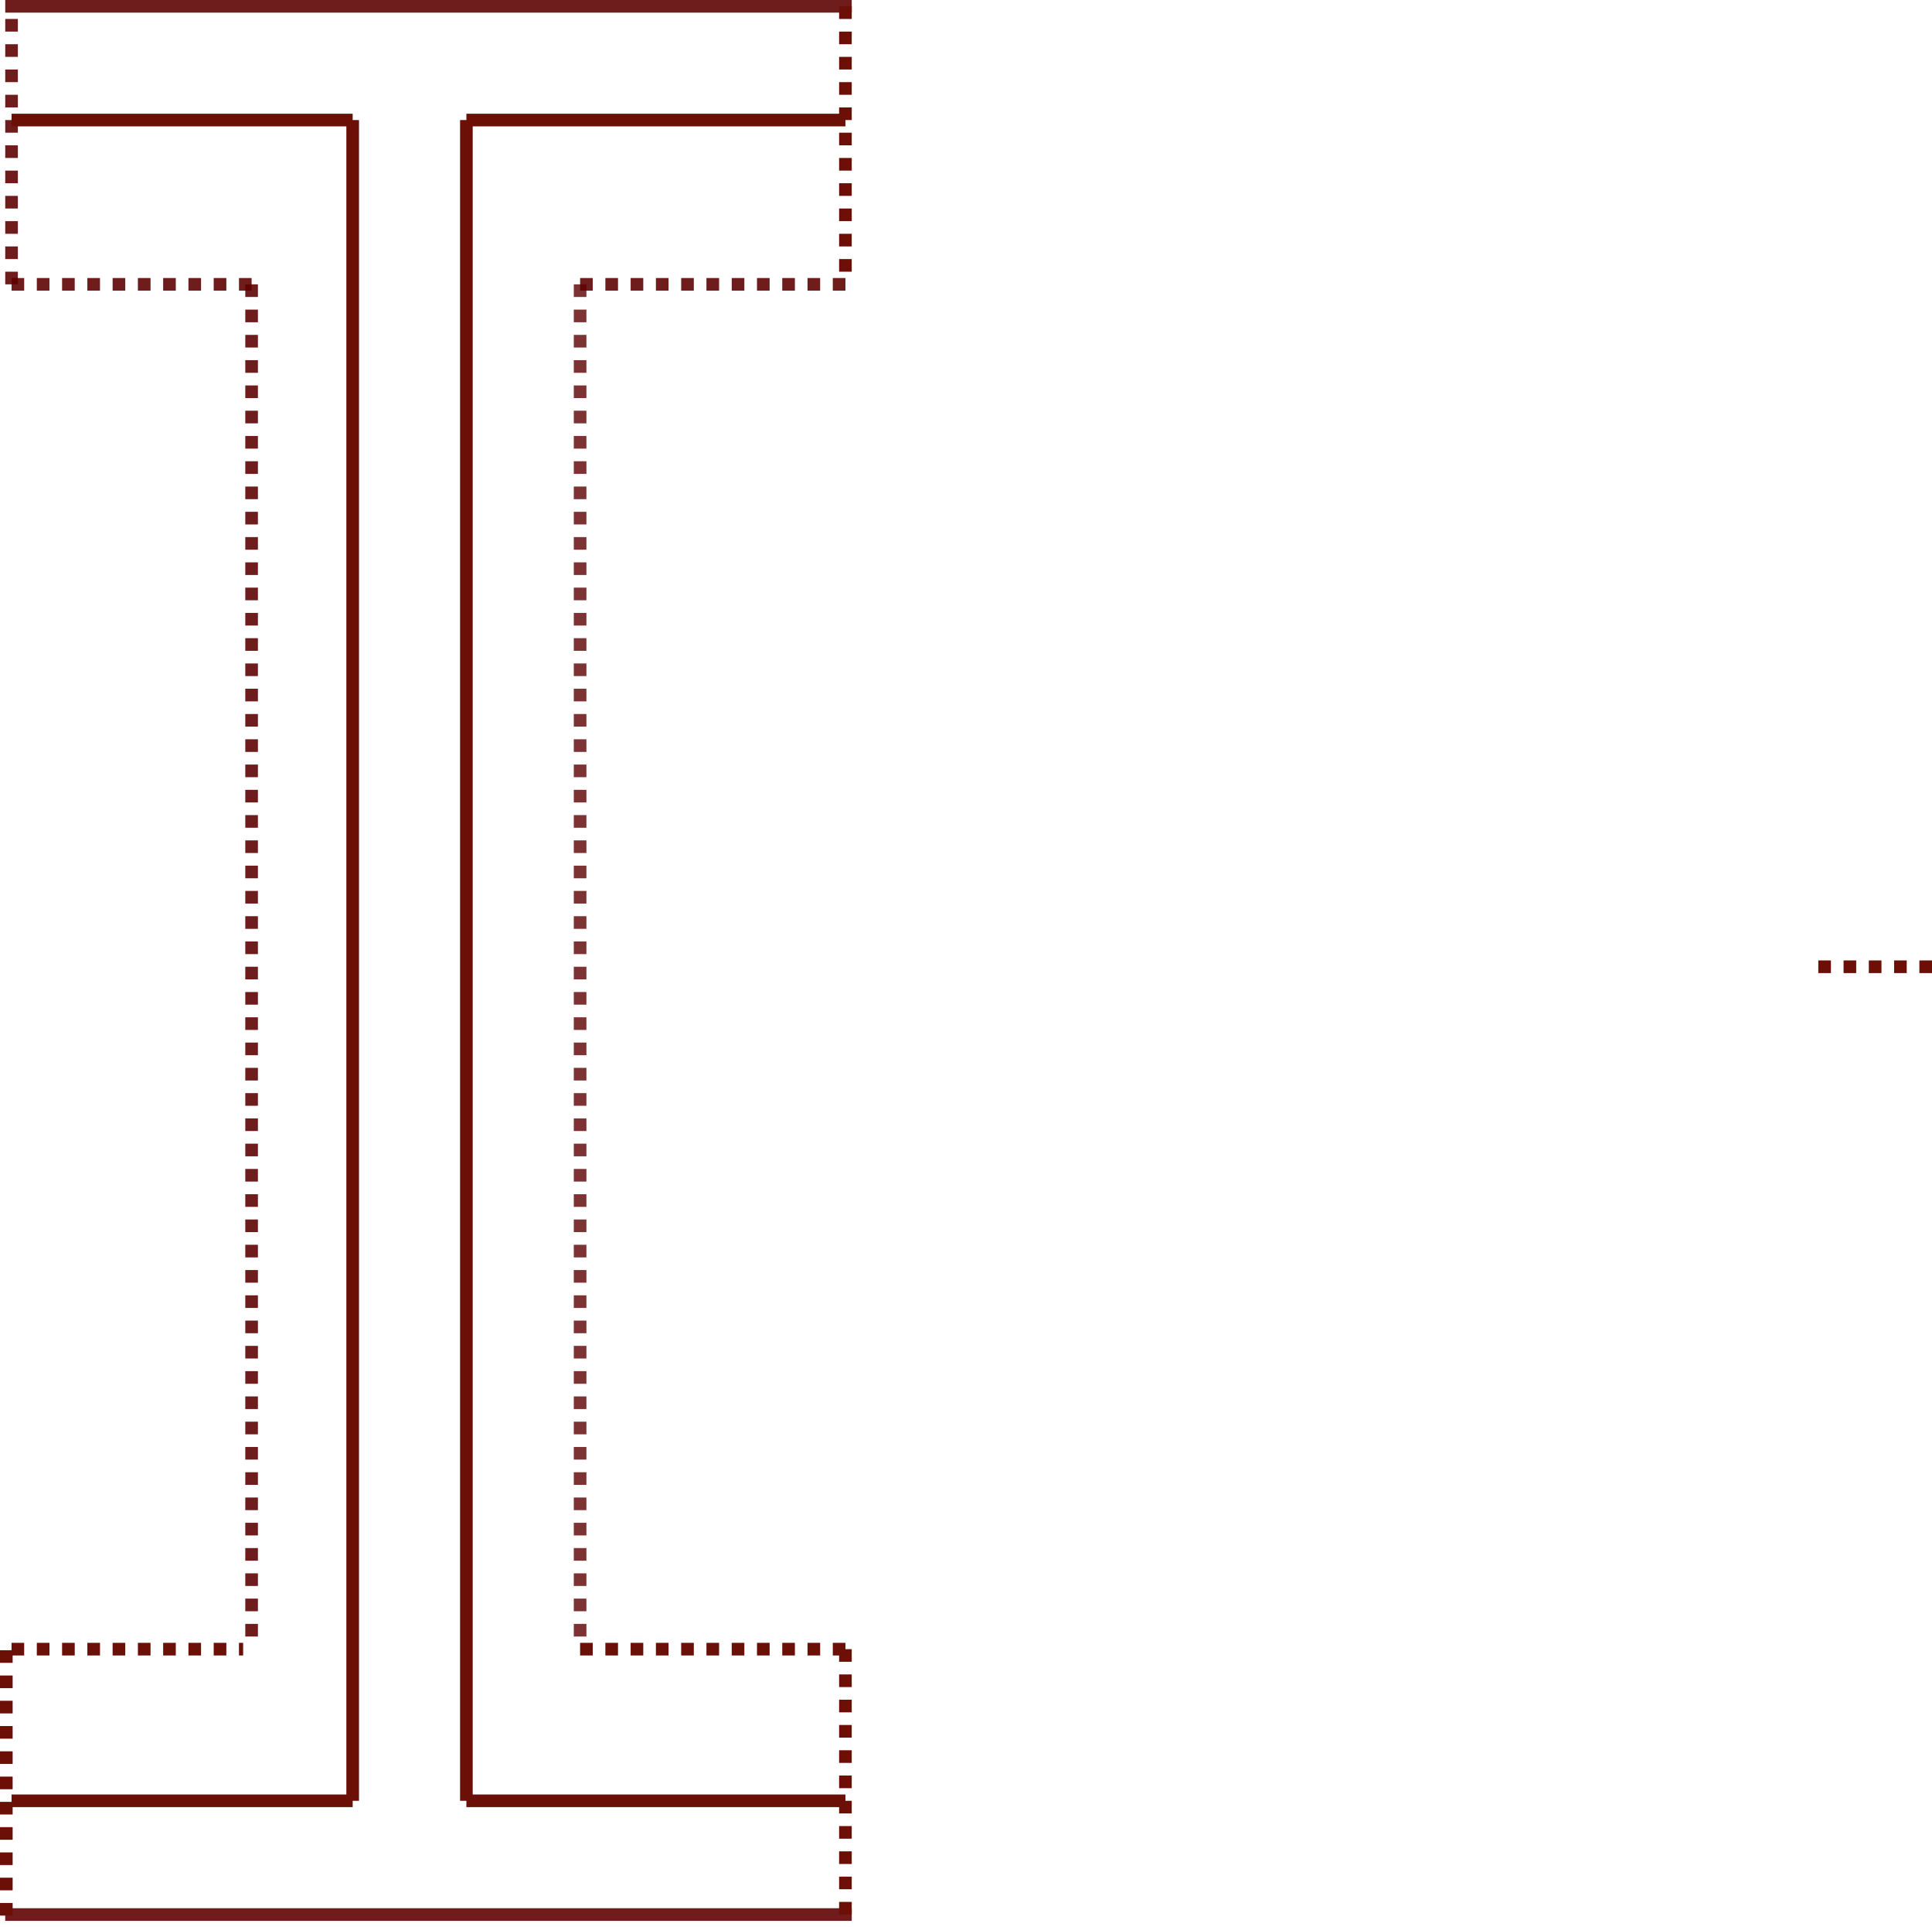 <svg xmlns="http://www.w3.org/2000/svg" width="152.914" height="152.5" viewBox="0 0 152.914 152.5">
  <g id="upperdlight" transform="translate(-94.586 -482)">
    <line id="Line_48" data-name="Line 48" y2="21" transform="translate(95.5 483.5)" fill="none" stroke="#5d0101" stroke-width="1" stroke-dasharray="1 1" opacity="0.89"/>
    <line id="Line_53" data-name="Line 53" x1="66" transform="translate(95.5 482.5)" opacity="0.89" stroke="#5d0101" stroke-linecap="square" stroke-width="1" stroke-dasharray="3 0" fill="none"/>
    <path id="Path_2" data-name="Path 2" d="M19,0H0" transform="translate(95.5 504.5)" fill="none" stroke="#5d0101" stroke-width="1" stroke-dasharray="1 1" opacity="0.89"/>
    <path id="Path_3" data-name="Path 3" stroke="#5d0101" d="M66,38.76H0" fill="none" transform="translate(95.5 594.74)" stroke-linecap="square" stroke-width="1" stroke-dasharray="3 0" opacity="0.89"/>
    <line id="Line_51" data-name="Line 51" y2="108" transform="translate(114.5 504.5)" fill="none" stroke="#5d0101" stroke-width="1" stroke-dasharray="1 1" opacity="0.89"/>
    <path id="Path_22" data-name="Path 22" d="M0,0V108" transform="translate(140.5 504.5)" fill="none" stroke="#5d0101" stroke-width="1" stroke-dasharray="1 1" opacity="0.8"/>
    <path id="Path_5" data-name="Path 5" d="M21,0H0" transform="translate(140.5 504.5)" fill="none" stroke="#5d0101" stroke-width="1" stroke-dasharray="1 1" opacity="0.89"/>
    <line id="Line_69" data-name="Line 69" x2="27" transform="translate(95.5 491.5)" fill="none" stroke="#6b0f07" stroke-width="1"/>
    <line id="Line_70" data-name="Line 70" x2="30" transform="translate(131.5 491.5)" fill="none" stroke="#6b0f07" stroke-width="1"/>
    <path id="Path_10" data-name="Path 10" d="M0,0H30" transform="translate(131.5 624.5)" fill="none" stroke="#6b0f07" stroke-width="1"/>
    <path id="Path_17" data-name="Path 17" d="M0,0H27" transform="translate(95.5 624.5)" fill="none" stroke="#6b0f07" stroke-width="1"/>
    <path id="Path_18" data-name="Path 18" d="M0,0H21" transform="translate(140.5 612.5)" fill="none" stroke="#6b0f07" stroke-width="1" stroke-dasharray="1"/>
    <path id="Path_19" data-name="Path 19" d="M0,0H18.33" transform="translate(95.5 612.5)" fill="none" stroke="#6b0f07" stroke-width="1" stroke-dasharray="1"/>
    <line id="Line_66" data-name="Line 66" y2="133" transform="translate(122.5 491.5)" fill="none" stroke="#6b0f07" stroke-width="1"/>
    <line id="Line_68" data-name="Line 68" y2="133" transform="translate(131.5 491.5)" fill="none" stroke="#6b0f07" stroke-width="1"/>
    <line id="Line_65" data-name="Line 65" y2="22" transform="translate(161.5 612.5)" fill="none" stroke="#6b0f07" stroke-width="1" stroke-dasharray="1"/>
    <path id="Path_21" data-name="Path 21" d="M-3.414-1.916V19.12" transform="translate(98.5 614.5)" fill="none" stroke="#6b0f07" stroke-width="1" stroke-dasharray="1"/>
    <line id="Line_54" data-name="Line 54" y2="22" transform="translate(161.5 482.5)" fill="none" stroke="#6b0f07" stroke-width="1" stroke-dasharray="1"/>
    <path id="Path_20" data-name="Path 20" stroke="#5d0101" d="M0,21" fill="none" transform="translate(95.5 612.5)" stroke-linecap="square" stroke-width="1" stroke-dasharray="1 1" opacity="0.89"/>
    <line id="Line_73" data-name="Line 73" x2="9" transform="translate(238.5 558.5)" fill="none" stroke="#6b0f07" stroke-width="1" stroke-dasharray="1"/>
  </g>
</svg>
